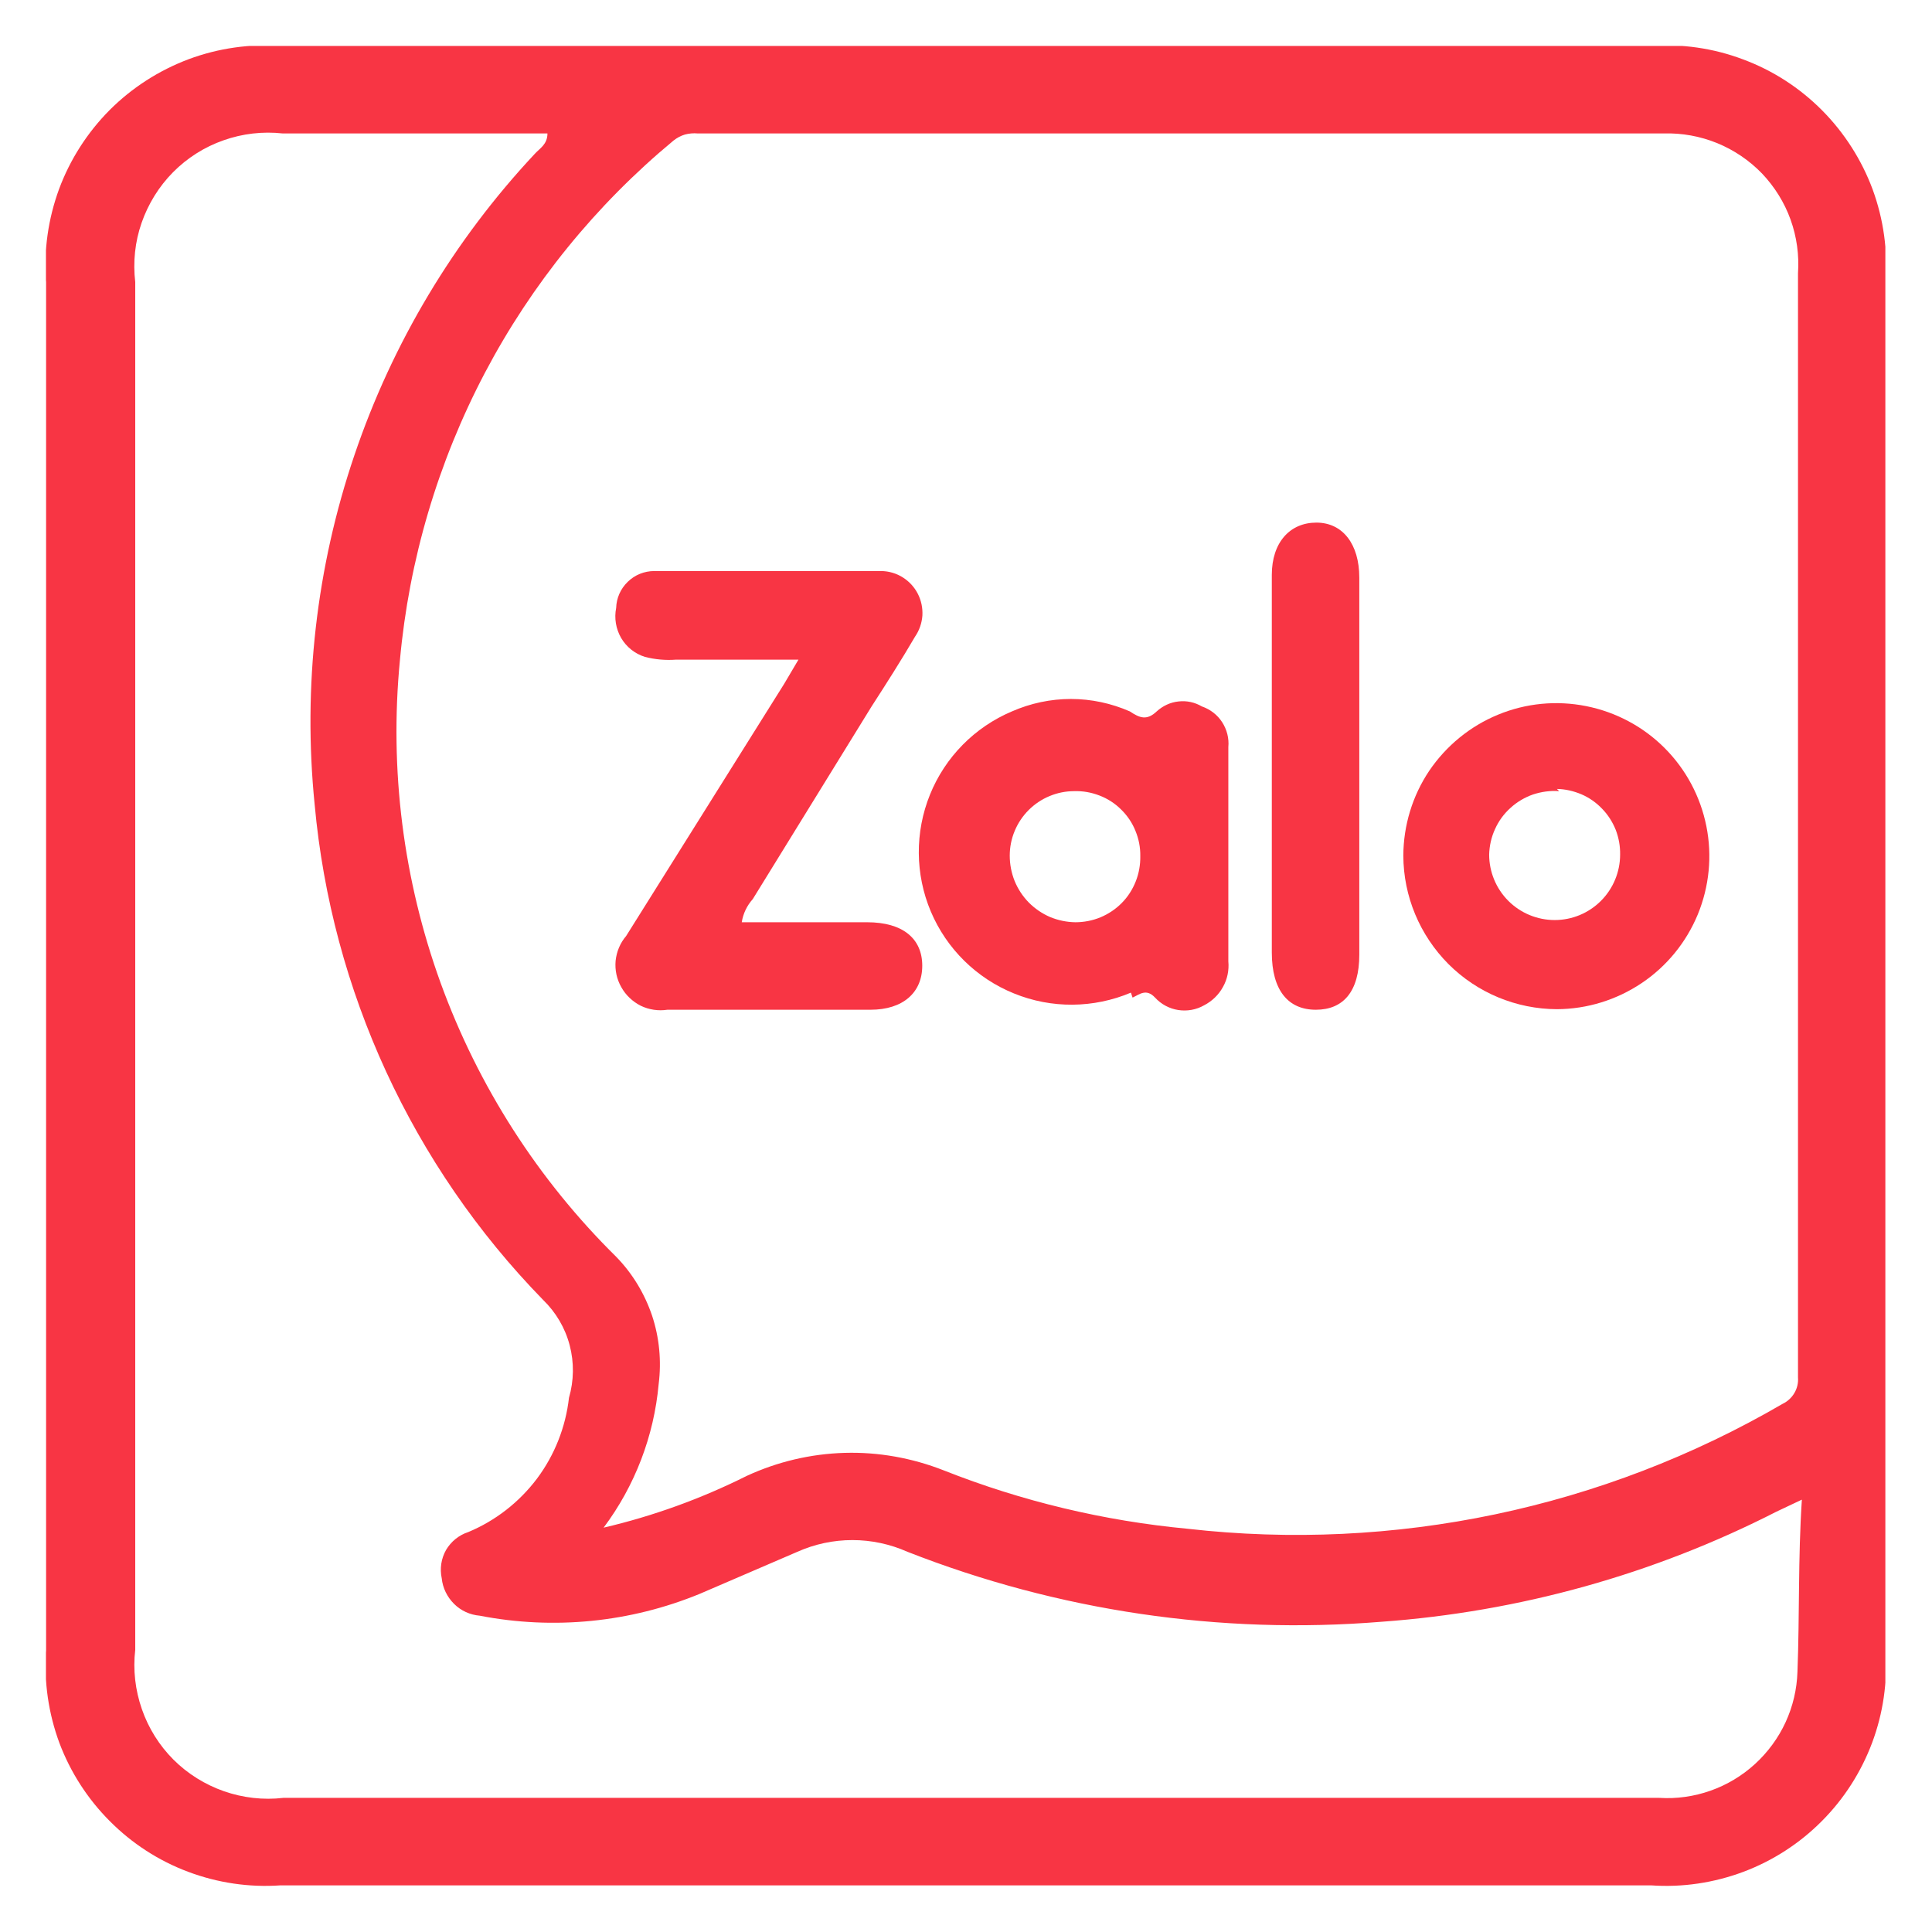 <svg width="14" height="14" viewBox="0 0 14 14" fill="none" xmlns="http://www.w3.org/2000/svg">
<g clip-path="url(#clip0_352_2515)">
<path d="M11.956 0.333H2.041C1.812 0.316 1.582 0.349 1.367 0.429C1.152 0.51 0.957 0.635 0.795 0.797C0.633 0.96 0.508 1.155 0.428 1.37C0.349 1.586 0.316 1.815 0.334 2.044V11.959C0.318 12.187 0.351 12.415 0.43 12.629C0.51 12.842 0.635 13.036 0.796 13.197C0.957 13.359 1.15 13.484 1.364 13.564C1.577 13.644 1.805 13.678 2.033 13.662H11.964C12.191 13.678 12.419 13.644 12.633 13.564C12.846 13.484 13.04 13.359 13.201 13.197C13.362 13.036 13.486 12.842 13.566 12.629C13.646 12.415 13.679 12.187 13.663 11.959V2.048C13.681 1.819 13.649 1.589 13.57 1.373C13.49 1.158 13.365 0.962 13.203 0.799C13.041 0.636 12.846 0.51 12.63 0.43C12.415 0.349 12.185 0.316 11.956 0.333ZM4.88 1.019C4.905 0.999 4.933 0.984 4.963 0.975C4.993 0.967 5.025 0.964 5.056 0.967H12.056C12.188 0.963 12.32 0.987 12.443 1.037C12.565 1.087 12.676 1.162 12.768 1.257C12.859 1.353 12.93 1.466 12.975 1.591C13.02 1.716 13.038 1.848 13.029 1.98V8.438C13.029 8.952 13.029 9.467 13.029 9.981C13.032 10.021 13.023 10.06 13.003 10.094C12.983 10.128 12.953 10.156 12.917 10.173C11.615 10.931 10.103 11.248 8.606 11.078C8 11.021 7.405 10.879 6.839 10.655C6.61 10.565 6.366 10.521 6.121 10.528C5.875 10.535 5.634 10.592 5.411 10.695C5.081 10.86 4.733 10.986 4.374 11.07C4.601 10.767 4.739 10.406 4.773 10.029C4.794 9.862 4.778 9.693 4.725 9.533C4.671 9.374 4.583 9.228 4.466 9.108C3.899 8.549 3.465 7.871 3.193 7.123C2.922 6.375 2.821 5.576 2.898 4.784C2.964 4.057 3.173 3.35 3.513 2.703C3.853 2.057 4.318 1.485 4.88 1.019ZM13.025 12.115C13.021 12.241 12.992 12.365 12.939 12.48C12.886 12.595 12.81 12.698 12.717 12.783C12.624 12.868 12.514 12.934 12.395 12.976C12.276 13.018 12.15 13.036 12.024 13.028H2.053C1.908 13.045 1.761 13.028 1.623 12.98C1.486 12.932 1.36 12.854 1.257 12.751C1.154 12.648 1.076 12.523 1.028 12.385C0.98 12.247 0.963 12.1 0.98 11.955V2.044C0.963 1.899 0.978 1.752 1.026 1.615C1.074 1.477 1.152 1.351 1.254 1.248C1.357 1.144 1.482 1.065 1.619 1.017C1.757 0.968 1.904 0.951 2.049 0.967H3.967C3.967 1.047 3.911 1.075 3.875 1.115C3.289 1.741 2.843 2.486 2.568 3.299C2.292 4.112 2.194 4.975 2.28 5.829C2.403 7.18 2.988 8.448 3.935 9.419C4.028 9.509 4.095 9.622 4.128 9.748C4.161 9.873 4.159 10.005 4.123 10.129C4.099 10.341 4.019 10.544 3.891 10.715C3.762 10.886 3.59 11.02 3.393 11.102C3.325 11.124 3.268 11.171 3.232 11.232C3.197 11.294 3.186 11.367 3.201 11.437C3.208 11.507 3.24 11.572 3.29 11.622C3.34 11.672 3.406 11.702 3.477 11.708C4.012 11.812 4.567 11.757 5.072 11.549L5.778 11.245C5.903 11.189 6.039 11.16 6.177 11.16C6.314 11.16 6.45 11.189 6.576 11.245C7.667 11.673 8.841 11.847 10.01 11.752C11.008 11.68 11.982 11.409 12.873 10.954L13.057 10.867C13.029 11.289 13.041 11.704 13.025 12.115Z" fill="#F83544"/>
<path d="M4.673 4.76C4.747 4.779 4.824 4.786 4.9 4.78H5.786L5.682 4.956L4.537 6.783C4.494 6.833 4.468 6.896 4.461 6.962C4.455 7.029 4.469 7.095 4.502 7.153C4.534 7.211 4.584 7.258 4.643 7.288C4.703 7.317 4.771 7.327 4.836 7.317C5.327 7.317 5.817 7.317 6.308 7.317C6.543 7.317 6.683 7.193 6.683 6.998C6.683 6.802 6.543 6.683 6.284 6.683H5.375C5.385 6.62 5.413 6.562 5.455 6.515L6.316 5.119C6.424 4.952 6.531 4.784 6.631 4.613C6.662 4.568 6.68 4.515 6.684 4.461C6.687 4.406 6.676 4.352 6.651 4.303C6.626 4.254 6.588 4.213 6.542 4.184C6.496 4.155 6.442 4.139 6.388 4.138C5.841 4.138 5.291 4.138 4.741 4.138C4.669 4.138 4.6 4.166 4.549 4.216C4.497 4.266 4.467 4.334 4.465 4.405C4.45 4.48 4.463 4.557 4.501 4.623C4.539 4.688 4.6 4.737 4.673 4.76Z" fill="#F83544"/>
<path d="M8.207 7.229C8.259 7.205 8.306 7.161 8.37 7.229C8.414 7.277 8.473 7.309 8.538 7.319C8.603 7.329 8.669 7.317 8.725 7.285C8.783 7.255 8.831 7.209 8.862 7.152C8.894 7.096 8.907 7.03 8.901 6.966C8.901 6.715 8.901 6.463 8.901 6.212C8.901 5.945 8.901 5.674 8.901 5.414C8.907 5.351 8.891 5.287 8.856 5.233C8.822 5.18 8.77 5.14 8.709 5.119C8.658 5.089 8.599 5.076 8.54 5.083C8.481 5.089 8.426 5.115 8.382 5.155C8.31 5.223 8.259 5.203 8.187 5.155C8.052 5.096 7.907 5.065 7.76 5.065C7.613 5.065 7.468 5.096 7.333 5.155C7.063 5.269 6.849 5.486 6.739 5.758C6.629 6.03 6.631 6.335 6.745 6.605C6.859 6.875 7.076 7.089 7.348 7.199C7.62 7.31 7.925 7.307 8.195 7.193L8.207 7.229ZM7.784 5.733C7.847 5.731 7.909 5.742 7.968 5.765C8.026 5.787 8.08 5.822 8.124 5.866C8.169 5.91 8.205 5.963 8.228 6.021C8.252 6.079 8.264 6.141 8.263 6.204C8.264 6.267 8.253 6.329 8.23 6.387C8.207 6.445 8.173 6.499 8.129 6.543C8.085 6.588 8.032 6.623 7.975 6.647C7.917 6.671 7.855 6.683 7.792 6.683C7.729 6.682 7.667 6.669 7.609 6.645C7.551 6.62 7.499 6.584 7.455 6.54C7.411 6.495 7.376 6.442 7.352 6.383C7.329 6.325 7.317 6.263 7.317 6.2C7.317 6.139 7.329 6.078 7.353 6.021C7.376 5.965 7.411 5.913 7.454 5.87C7.497 5.827 7.549 5.792 7.605 5.769C7.662 5.745 7.723 5.733 7.784 5.733Z" fill="#F83544"/>
<path d="M11.282 7.313C11.501 7.312 11.714 7.246 11.896 7.124C12.078 7.002 12.219 6.829 12.303 6.626C12.386 6.424 12.408 6.201 12.365 5.987C12.322 5.772 12.217 5.575 12.062 5.42C11.907 5.265 11.71 5.16 11.495 5.117C11.28 5.074 11.058 5.095 10.855 5.179C10.653 5.262 10.48 5.404 10.357 5.585C10.235 5.767 10.17 5.981 10.169 6.2C10.17 6.495 10.288 6.777 10.496 6.986C10.704 7.194 10.987 7.312 11.282 7.313ZM11.282 5.717C11.343 5.718 11.403 5.732 11.46 5.756C11.516 5.78 11.567 5.816 11.609 5.86C11.652 5.904 11.685 5.956 11.708 6.013C11.73 6.07 11.741 6.131 11.74 6.192C11.74 6.318 11.69 6.439 11.601 6.528C11.512 6.617 11.392 6.667 11.266 6.667C11.14 6.667 11.019 6.617 10.93 6.528C10.841 6.439 10.791 6.318 10.791 6.192C10.793 6.128 10.807 6.065 10.834 6.007C10.86 5.949 10.898 5.897 10.946 5.854C10.993 5.811 11.049 5.778 11.109 5.757C11.17 5.737 11.234 5.728 11.298 5.733L11.282 5.717Z" fill="#F83544"/>
<path d="M9.535 7.317C9.734 7.317 9.85 7.185 9.85 6.918C9.85 6.463 9.85 6.009 9.85 5.554C9.85 5.099 9.85 4.641 9.85 4.186C9.85 3.943 9.73 3.787 9.539 3.787C9.347 3.787 9.216 3.931 9.216 4.166V6.902C9.216 7.177 9.335 7.317 9.535 7.317Z" fill="#F83544"/>
</g>
<defs>
<clipPath id="clip0_352_2515">
<rect width="13.329" height="13.333" fill="white" transform="translate(0.333 0.333)"/>
</clipPath>
</defs>
</svg>
